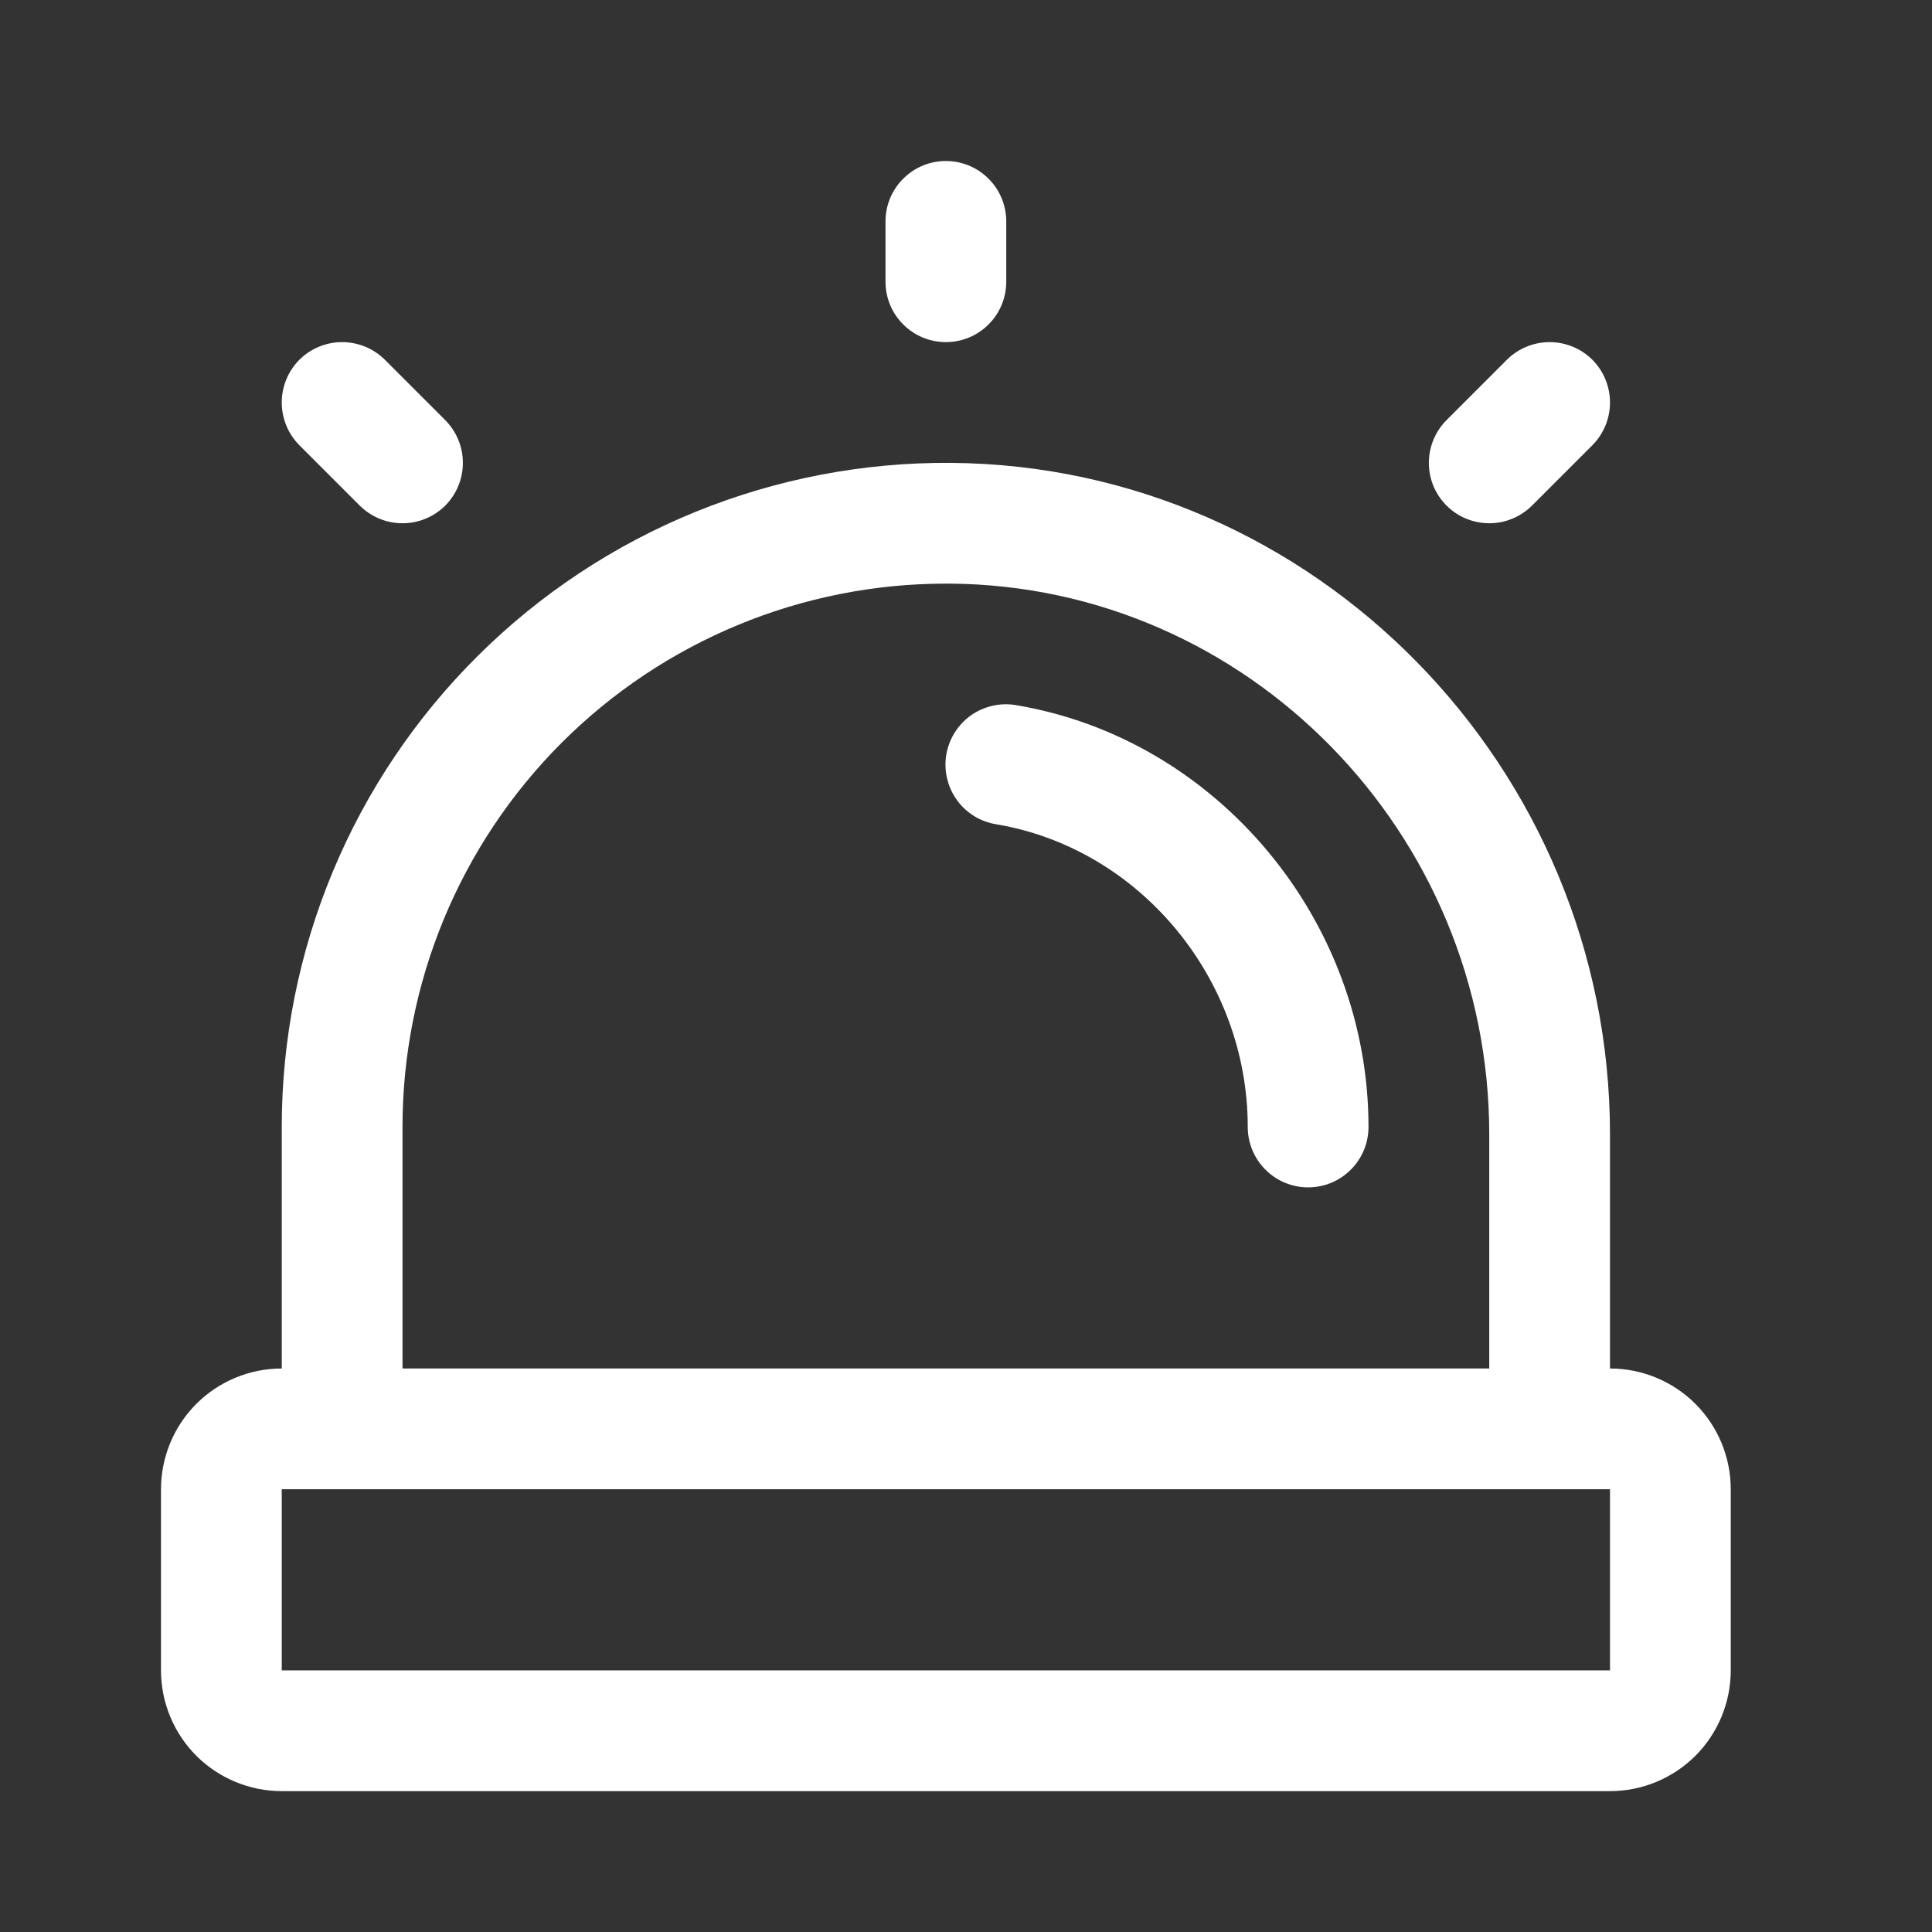<svg width="24" height="24" viewBox="0 0 24 24" fill="none" xmlns="http://www.w3.org/2000/svg">
<rect x="0" y="0" width="24" height="24" fill="#333333" stroke="none"/>
<path d="M11 3.5V2.75C11 2.551 11.079 2.36 11.22 2.22C11.36 2.079 11.551 2 11.75 2C11.949 2 12.14 2.079 12.28 2.22C12.421 2.36 12.5 2.551 12.5 2.75V3.5C12.5 3.699 12.421 3.89 12.28 4.03C12.14 4.171 11.949 4.25 11.75 4.25C11.551 4.25 11.36 4.171 11.22 4.03C11.079 3.89 11 3.699 11 3.5ZM18.5 6.5C18.599 6.5 18.696 6.481 18.787 6.443C18.878 6.405 18.961 6.35 19.031 6.281L19.781 5.531C19.921 5.39 20 5.199 20 5C20 4.801 19.921 4.61 19.781 4.469C19.64 4.329 19.449 4.25 19.25 4.25C19.051 4.25 18.86 4.329 18.719 4.469L17.969 5.219C17.864 5.324 17.793 5.458 17.764 5.604C17.735 5.749 17.75 5.9 17.806 6.037C17.863 6.174 17.96 6.291 18.083 6.374C18.206 6.456 18.352 6.5 18.5 6.5ZM4.469 6.281C4.539 6.35 4.622 6.406 4.713 6.443C4.804 6.481 4.901 6.5 5 6.5C5.099 6.5 5.196 6.481 5.287 6.443C5.378 6.406 5.461 6.35 5.531 6.281C5.6 6.211 5.656 6.128 5.693 6.037C5.731 5.946 5.75 5.849 5.75 5.75C5.75 5.651 5.731 5.554 5.693 5.463C5.656 5.372 5.6 5.289 5.531 5.219L4.781 4.469C4.64 4.329 4.449 4.25 4.25 4.25C4.051 4.25 3.86 4.329 3.719 4.469C3.579 4.61 3.5 4.801 3.5 5C3.5 5.199 3.579 5.39 3.719 5.531L4.469 6.281ZM12.626 8.76C12.528 8.743 12.428 8.745 12.331 8.767C12.235 8.789 12.143 8.829 12.062 8.886C11.981 8.943 11.913 9.016 11.86 9.1C11.807 9.184 11.772 9.277 11.755 9.375C11.739 9.473 11.742 9.573 11.765 9.669C11.787 9.766 11.829 9.857 11.886 9.937C11.944 10.018 12.018 10.086 12.102 10.138C12.186 10.19 12.28 10.224 12.378 10.24C14.157 10.539 15.5 12.155 15.5 14C15.5 14.199 15.579 14.39 15.72 14.53C15.86 14.671 16.051 14.75 16.25 14.75C16.449 14.75 16.64 14.671 16.78 14.53C16.921 14.39 17 14.199 17 14C17 11.431 15.118 9.178 12.624 8.76H12.626ZM21.5 18.5V20.75C21.5 21.148 21.342 21.529 21.061 21.811C20.779 22.092 20.398 22.25 20 22.25H3.5C3.102 22.25 2.721 22.092 2.439 21.811C2.158 21.529 2 21.148 2 20.75V18.5C2 18.102 2.158 17.721 2.439 17.439C2.721 17.158 3.102 17 3.5 17V14C3.5 12.911 3.715 11.833 4.134 10.828C4.552 9.823 5.166 8.911 5.939 8.144C6.711 7.377 7.628 6.771 8.636 6.36C9.645 5.949 10.724 5.742 11.813 5.75C16.327 5.784 20 9.527 20 14.094V17C20.398 17 20.779 17.158 21.061 17.439C21.342 17.721 21.5 18.102 21.5 18.5ZM5 17H18.5V14.094C18.5 10.344 15.495 7.277 11.802 7.25H11.75C9.96 7.25 8.243 7.961 6.977 9.227C5.711 10.493 5 12.21 5 14V17ZM20 20.75V18.5H3.5V20.75H20Z" fill="white"/>
</svg>
